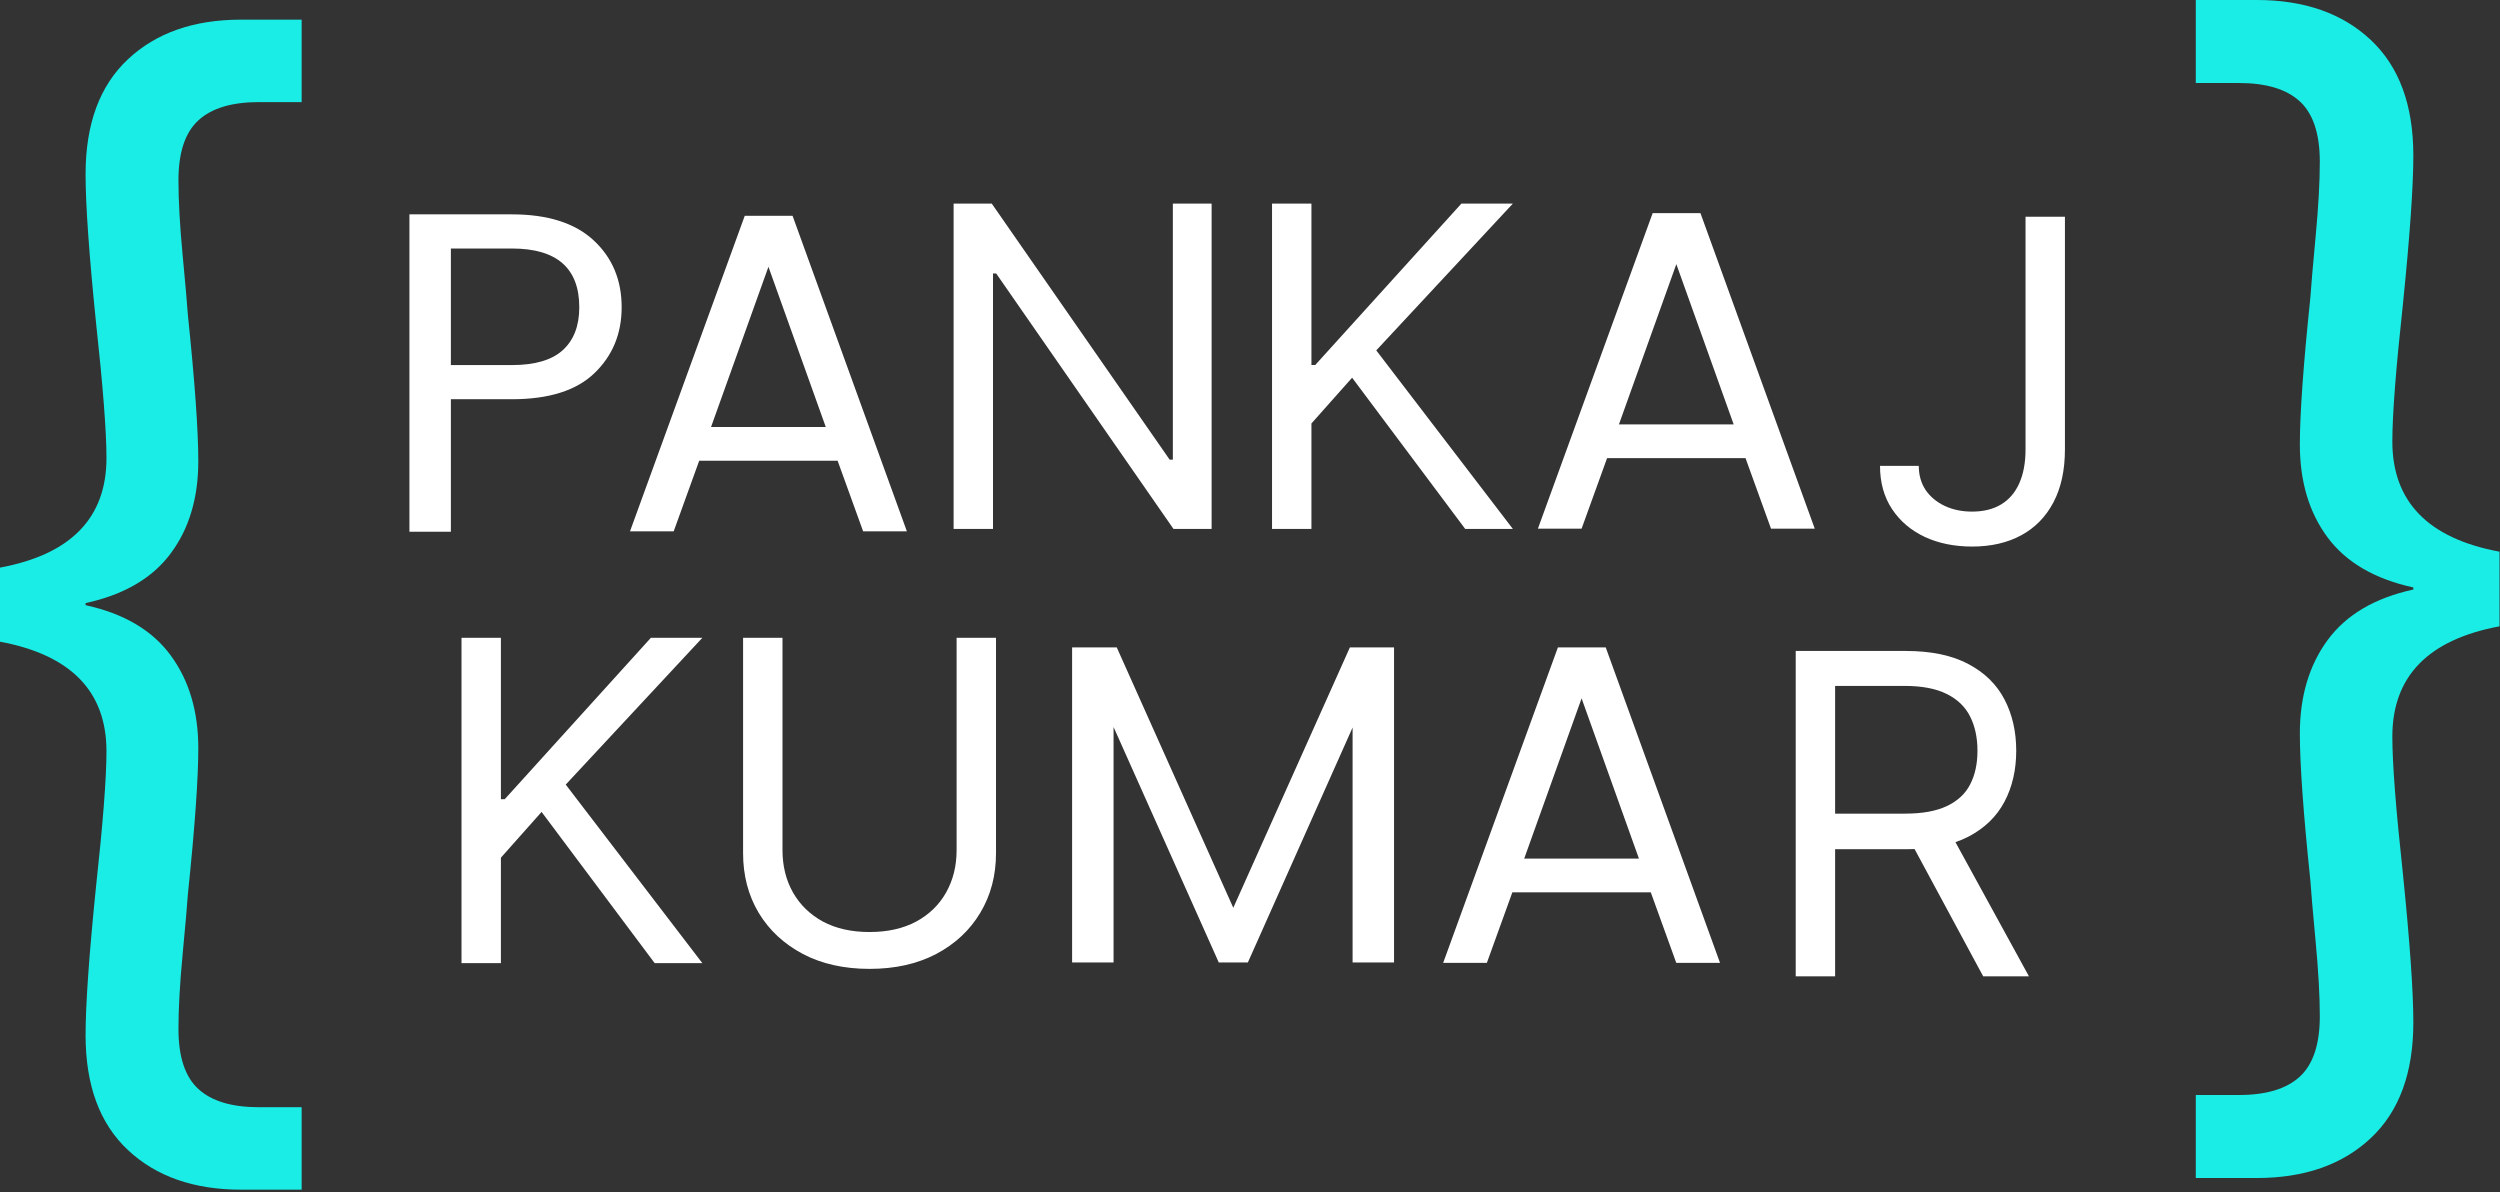 <svg width="950" height="453" viewBox="0 0 950 453" fill="none" xmlns="http://www.w3.org/2000/svg">
<rect x="0" y="0" width="950" height="453" fill="#333333" stroke="none"/>
<path d="M236.229 116.77C236.229 126.801 232.792 135.134 225.917 141.77C219.052 148.395 208.588 151.707 194.521 151.707H171.333V202.061H155.583V81.457H194.521C208.13 81.457 218.484 84.749 225.583 91.332C232.677 97.905 236.229 106.384 236.229 116.77ZM194.521 138.728C203.281 138.728 209.74 136.827 213.896 133.02C218.047 129.218 220.125 123.801 220.125 116.77C220.125 101.884 211.588 94.436 194.521 94.436H171.333V138.728H194.521Z" fill="white"/>
<path d="M318.298 175.083H265.694L256.006 201.896H239.402L283.006 82H301.173L344.61 201.896H327.985L318.298 175.083ZM313.798 162.271L292.006 101.375L270.194 162.271H313.798Z" fill="white"/>
<path d="M663.298 174.083H610.694L601.006 200.896H584.402L628.006 81H646.173L689.61 200.896H672.985L663.298 174.083ZM658.798 161.271L637.006 100.375L615.194 161.271H658.798Z" fill="white"/>
<path d="M460.413 77.364V201H445.925L378.552 103.926H377.345V201H362.373V77.364H376.862L444.476 174.679H445.683V77.364H460.413Z" fill="white"/>
<path d="M483.373 201V77.364H498.345V138.699H499.794L555.334 77.364H574.893L522.976 133.145L574.893 201H556.783L513.8 143.528L498.345 160.915V201H483.373Z" fill="white"/>
<path d="M175.373 366V242.364H190.345V303.699H191.794L247.334 242.364H266.893L214.976 298.145L266.893 366H248.783L205.8 308.528L190.345 325.915V366H175.373Z" fill="white"/>
<path d="M363.51 242.364H378.481V324.224C378.481 332.676 376.489 340.222 372.505 346.863C368.561 353.463 362.987 358.675 355.783 362.499C348.578 366.282 340.127 368.173 330.427 368.173C320.728 368.173 312.276 366.282 305.072 362.499C297.868 358.675 292.274 353.463 288.29 346.863C284.346 340.222 282.373 332.676 282.373 324.224V242.364H297.345V323.017C297.345 329.054 298.673 334.427 301.329 339.136C303.986 343.804 307.769 347.487 312.679 350.183C317.629 352.839 323.545 354.168 330.427 354.168C337.31 354.168 343.226 352.839 348.176 350.183C353.126 347.487 356.909 343.804 359.525 339.136C362.182 334.427 363.51 329.054 363.51 323.017V242.364Z" fill="white"/>
<path d="M682.373 371V247.364H724.149C733.808 247.364 741.737 249.014 747.935 252.314C754.132 255.574 758.721 260.061 761.699 265.776C764.677 271.491 766.166 277.991 766.166 285.276C766.166 292.56 764.677 299.02 761.699 304.654C758.721 310.289 754.153 314.716 747.995 317.935C741.837 321.115 733.969 322.705 724.39 322.705H690.584V309.182H723.908C730.508 309.182 735.82 308.216 739.845 306.284C743.91 304.352 746.848 301.616 748.659 298.074C750.51 294.492 751.436 290.226 751.436 285.276C751.436 280.325 750.51 275.999 748.659 272.296C746.808 268.594 743.85 265.736 739.785 263.724C735.72 261.671 730.347 260.645 723.666 260.645H697.345V371H682.373ZM740.569 315.46L770.996 371H753.609L723.666 315.46H740.569Z" fill="white"/>
<path d="M769.703 82.364H784.675V170.744C784.675 178.633 783.226 185.334 780.328 190.847C777.43 196.361 773.345 200.547 768.073 203.404C762.801 206.262 756.583 207.69 749.419 207.69C742.658 207.69 736.641 206.463 731.368 204.008C726.096 201.513 721.951 197.971 718.932 193.383C715.914 188.795 714.405 183.341 714.405 177.023H729.135C729.135 180.524 730 183.583 731.731 186.199C733.502 188.775 735.916 190.787 738.975 192.236C742.034 193.685 745.515 194.409 749.419 194.409C753.725 194.409 757.388 193.504 760.406 191.692C763.425 189.881 765.719 187.225 767.288 183.724C768.898 180.182 769.703 175.856 769.703 170.744V82.364Z" fill="white"/>
<path d="M529.735 246V365.729H513.985V276.458L474.194 365.729H463.131L423.152 276.271V365.729H407.402V246H424.36L468.652 344.958L512.964 246H529.735Z" fill="white"/>
<path d="M627.298 339.083H574.694L565.006 365.896H548.402L592.006 246H610.173L653.61 365.896H636.985L627.298 339.083ZM622.798 326.271L601.006 265.375L579.194 326.271H622.798Z" fill="white"/>
<path d="M0 215.697C26.969 210.671 40.458 196.791 40.458 174.051C40.458 164.01 39.13 146.822 36.479 122.489C33.839 96.588 32.521 77.817 32.521 66.176C32.521 47.135 37.875 32.593 48.583 22.551C59.292 12.499 73.63 7.468 91.604 7.468H114.625V38.801H98.354C88.047 38.801 80.38 41.124 75.354 45.76C70.323 50.385 67.812 57.983 67.812 68.551C67.812 76.218 68.338 85.671 69.396 96.905C70.463 108.145 71.13 115.749 71.396 119.718C74.031 145.093 75.354 163.603 75.354 175.239C75.354 189.254 71.844 200.957 64.833 210.343C57.833 219.734 47.062 226.01 32.521 229.176V229.968C47.062 233.15 57.833 239.499 64.833 249.01C71.844 258.525 75.354 270.291 75.354 284.301C75.354 295.942 74.031 314.447 71.396 339.822C71.13 343.796 70.463 351.4 69.396 362.635C68.338 373.874 67.812 383.322 67.812 390.989C67.812 401.572 70.323 409.176 75.354 413.801C80.38 418.426 88.047 420.739 98.354 420.739H114.625V452.072H91.604C73.63 452.072 59.292 447.041 48.583 436.989C37.875 426.947 32.521 412.405 32.521 393.364C32.521 381.739 33.839 362.968 36.479 337.051C39.13 312.734 40.458 295.546 40.458 285.489C40.458 262.754 26.969 248.874 0 243.843V215.697Z" fill="#1AEDE6"/>
<path d="M949.819 238C922.662 243.057 909.089 257.036 909.089 279.938C909.089 290.052 910.423 307.354 913.089 331.854C915.74 357.938 917.069 376.839 917.069 388.563C917.069 407.729 911.678 422.365 900.902 432.479C890.121 442.589 875.678 447.646 857.569 447.646H834.402V416.104H850.777C861.162 416.104 868.886 413.771 873.944 409.104C878.996 404.448 881.527 396.802 881.527 386.167C881.527 378.443 880.99 368.927 879.923 357.604C878.865 346.286 878.204 338.635 877.944 334.646C875.277 309.094 873.944 290.453 873.944 278.729C873.944 264.62 877.47 252.771 884.527 243.188C891.579 233.604 902.428 227.219 917.069 224.021V223.229C902.428 220.036 891.579 213.719 884.527 204.271C877.47 194.813 873.944 183.031 873.944 168.917C873.944 157.208 875.277 138.578 877.944 113.021C878.204 109.021 878.865 101.37 879.923 90.062C880.99 78.745 881.527 69.224 881.527 61.5C881.527 50.849 878.996 43.198 873.944 38.542C868.886 33.875 861.162 31.542 850.777 31.542H834.402V0H857.569C875.678 0 890.121 5.062 900.902 15.188C911.678 25.302 917.069 39.938 917.069 59.104C917.069 70.812 915.74 89.719 913.089 115.813C910.423 140.302 909.089 157.604 909.089 167.729C909.089 190.62 922.662 204.594 949.819 209.646V238Z" fill="#1AEDE6"/>
</svg>
